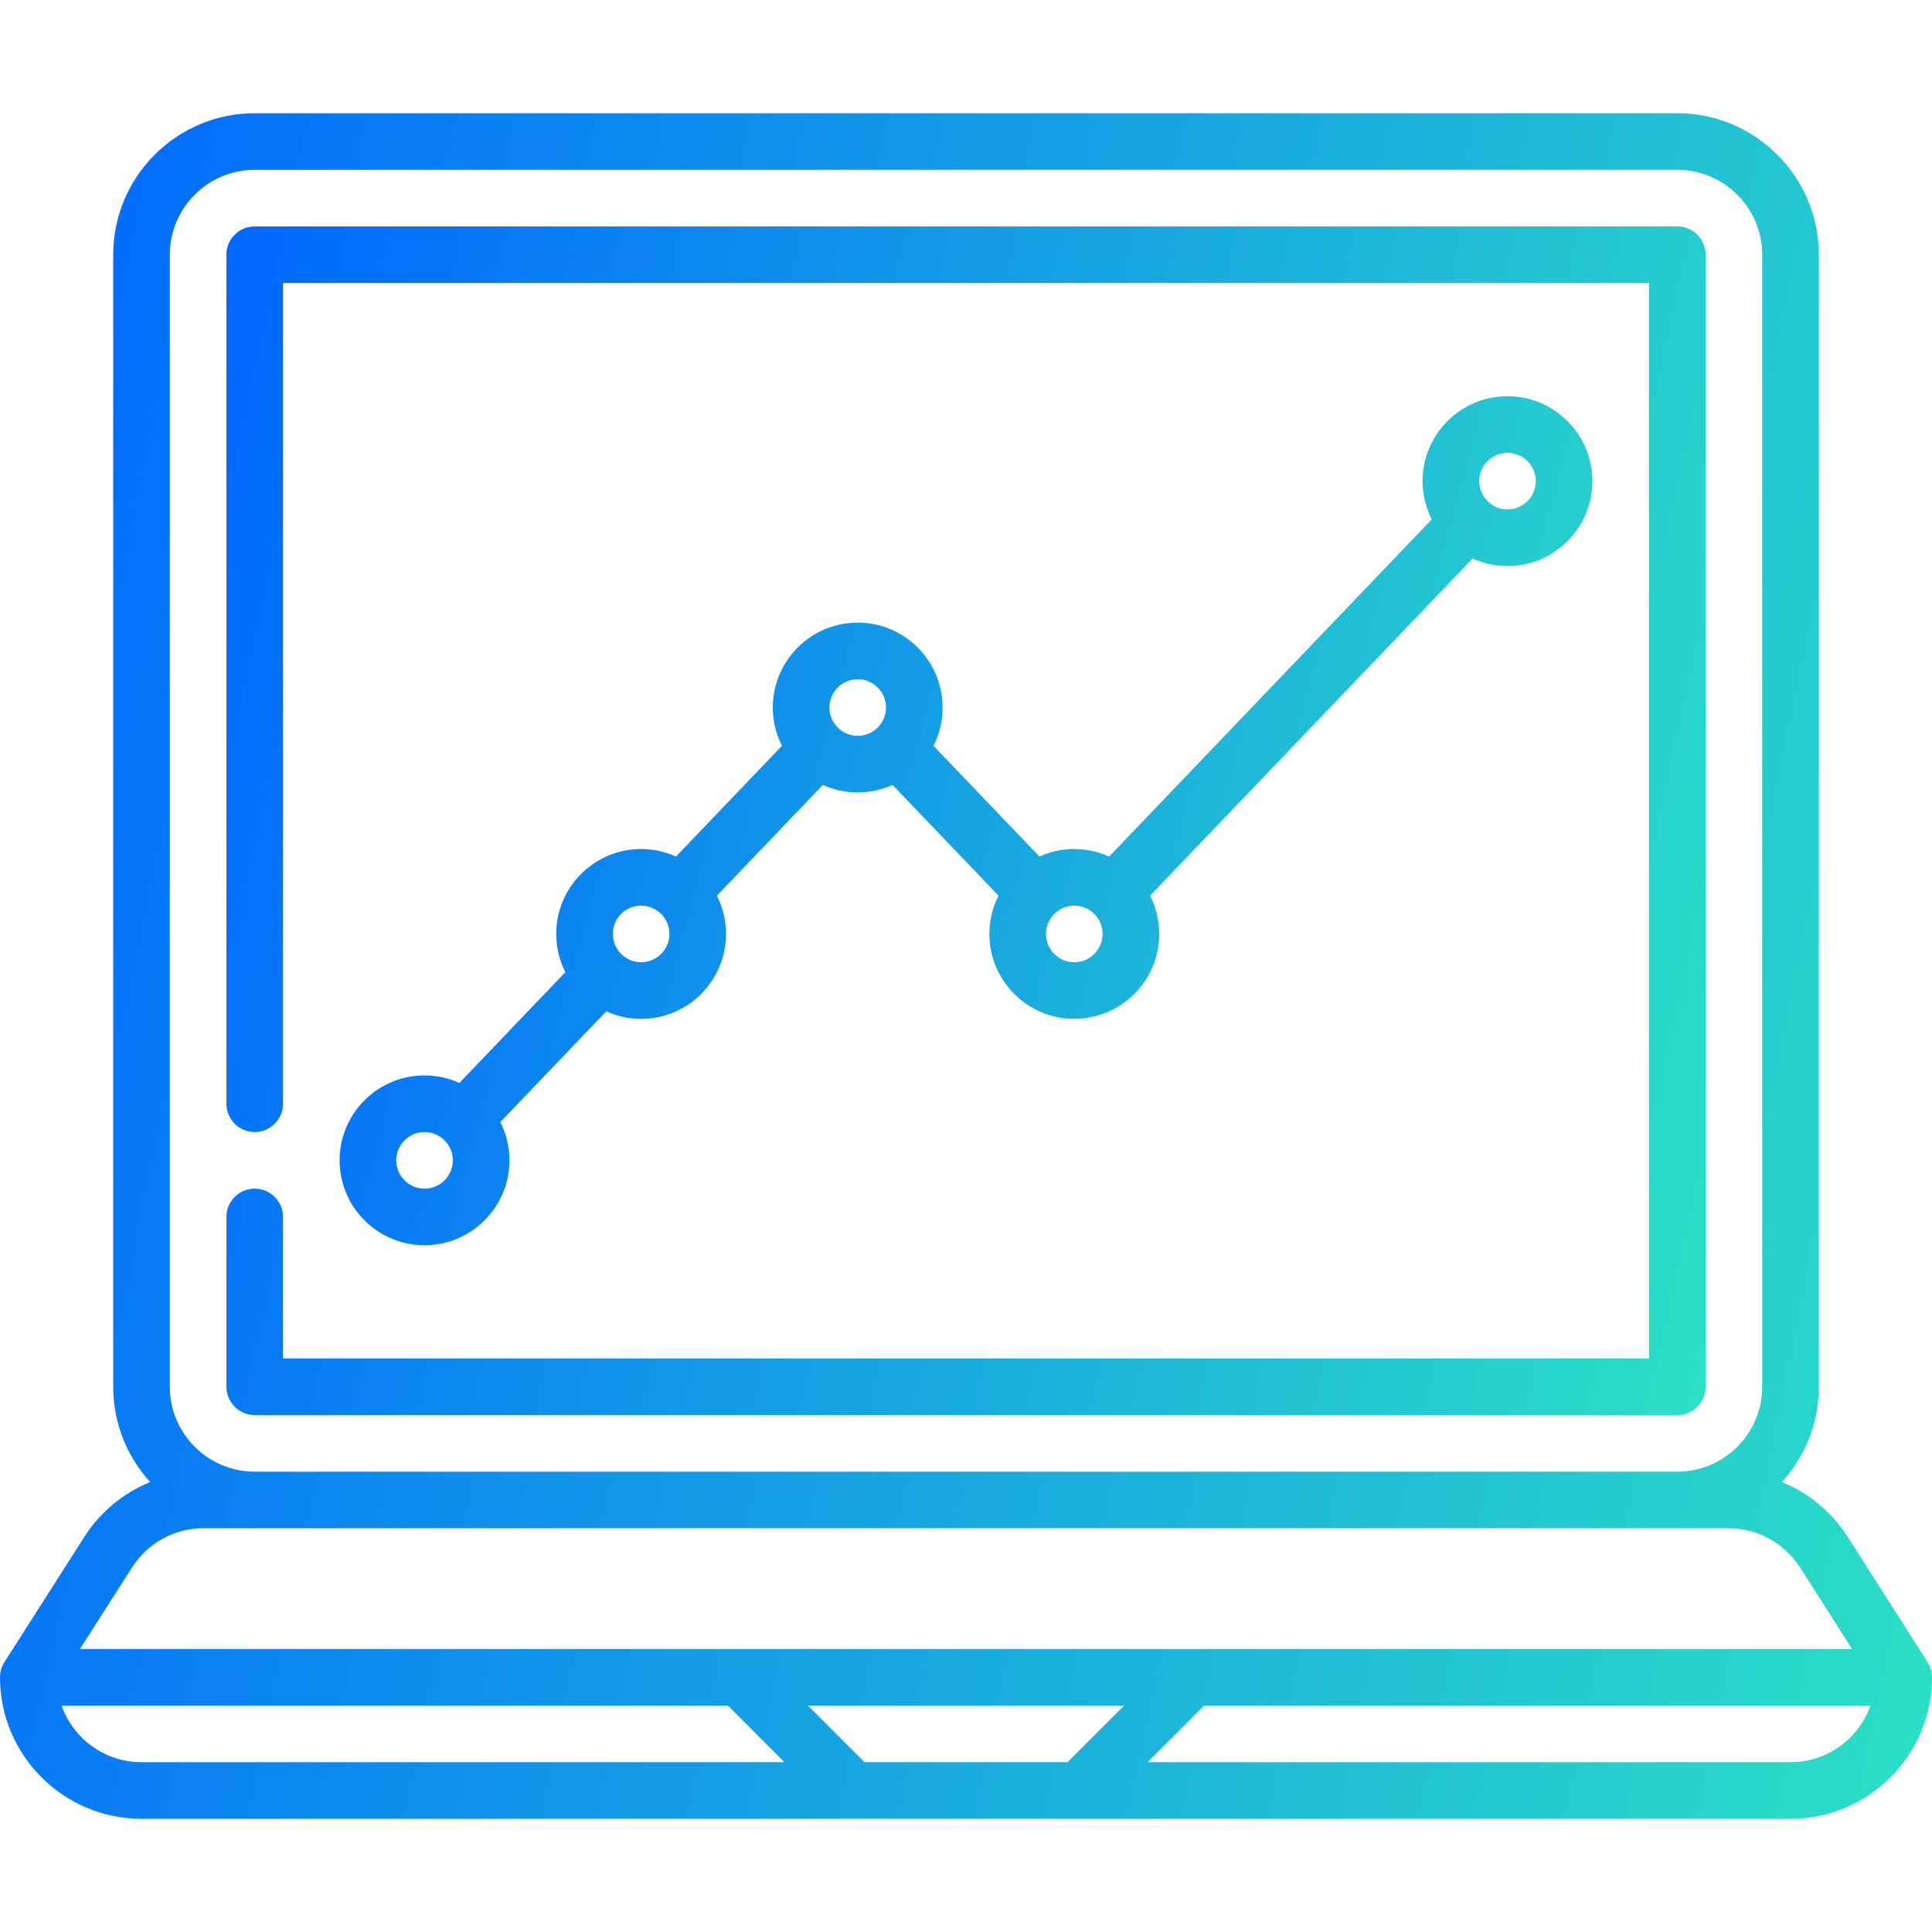 <svg width="80" height="80" viewBox="0 0 80 80" fill="none" xmlns="http://www.w3.org/2000/svg">
<g clip-path="url(#clip0)">
<path d="M79.816 68.823L76.511 63.644C75.844 62.6 74.887 61.817 73.781 61.368C74.732 60.326 75.313 58.941 75.313 57.422V10.547C75.313 7.316 72.684 4.688 69.453 4.688H10.547C7.316 4.688 4.688 7.316 4.688 10.547V57.422C4.688 58.941 5.268 60.326 6.219 61.368C5.113 61.817 4.156 62.6 3.49 63.644L0.184 68.823C0.064 69.011 0 69.23 0 69.453C0 72.684 2.628 75.312 5.859 75.312H74.141C77.372 75.312 80 72.684 80 69.453C80 69.23 79.936 69.011 79.816 68.823ZM7.031 10.547C7.031 8.608 8.608 7.031 10.547 7.031H69.453C71.392 7.031 72.969 8.608 72.969 10.547V57.422C72.969 59.361 71.392 60.938 69.453 60.938H10.547C8.608 60.938 7.031 59.361 7.031 57.422V10.547ZM5.465 64.905C6.114 63.888 7.222 63.281 8.428 63.281H71.572C72.778 63.281 73.886 63.888 74.535 64.905L76.69 68.281H3.31L5.465 64.905ZM46.546 70.625L44.202 72.969H35.798L33.454 70.625H46.546ZM2.548 70.625H30.14L32.483 72.969H5.859C4.332 72.969 3.032 71.988 2.548 70.625ZM74.141 72.969H47.517L49.86 70.625H77.452C76.968 71.988 75.668 72.969 74.141 72.969Z" fill="url(#paint0_linear)"/>
<path d="M17.578 44.531C15.639 44.531 14.062 46.108 14.062 48.047C14.062 49.986 15.639 51.562 17.578 51.562C19.517 51.562 21.094 49.986 21.094 48.047C21.094 47.477 20.957 46.939 20.715 46.463L25.103 41.876C25.544 42.076 26.032 42.188 26.547 42.188C28.485 42.188 30.062 40.611 30.062 38.672C30.062 38.102 29.925 37.564 29.684 37.088L34.072 32.501C34.513 32.701 35.001 32.813 35.515 32.813C36.03 32.813 36.518 32.701 36.959 32.501L41.347 37.088C41.105 37.565 40.968 38.102 40.968 38.672C40.968 40.611 42.545 42.188 44.484 42.188C46.423 42.188 48 40.611 48 38.672C48 38.102 47.863 37.564 47.621 37.088L60.978 23.126C61.419 23.326 61.907 23.438 62.421 23.438C64.36 23.438 65.937 21.861 65.937 19.922C65.937 17.984 64.361 16.406 62.422 16.406C60.483 16.406 58.906 17.983 58.906 19.922C58.906 20.492 59.043 21.029 59.285 21.506L45.928 35.468C45.487 35.268 44.999 35.156 44.484 35.156C43.97 35.156 43.482 35.268 43.041 35.468L38.653 30.881C38.894 30.404 39.031 29.867 39.031 29.297C39.031 27.358 37.454 25.781 35.516 25.781C33.577 25.781 32 27.358 32 29.297C32 29.867 32.137 30.404 32.379 30.881L27.991 35.468C27.55 35.268 27.062 35.156 26.547 35.156C24.609 35.156 23.032 36.733 23.032 38.672C23.032 39.241 23.169 39.779 23.41 40.256L19.022 44.842C18.581 44.643 18.093 44.531 17.578 44.531ZM17.578 49.219C16.932 49.219 16.406 48.693 16.406 48.047C16.406 47.401 16.932 46.875 17.578 46.875C18.224 46.875 18.75 47.401 18.75 48.047C18.75 48.693 18.224 49.219 17.578 49.219ZM62.422 18.75C63.068 18.75 63.594 19.276 63.594 19.922C63.594 20.568 63.068 21.094 62.422 21.094C61.776 21.094 61.25 20.568 61.25 19.922C61.25 19.276 61.776 18.75 62.422 18.75ZM45.656 38.672C45.656 39.318 45.131 39.844 44.484 39.844C43.838 39.844 43.312 39.318 43.312 38.672C43.312 38.026 43.838 37.5 44.484 37.5C45.131 37.5 45.656 38.026 45.656 38.672ZM35.516 28.125C36.162 28.125 36.688 28.651 36.688 29.297C36.688 29.943 36.162 30.469 35.516 30.469C34.869 30.469 34.344 29.943 34.344 29.297C34.344 28.651 34.869 28.125 35.516 28.125ZM26.547 37.5C27.193 37.5 27.719 38.026 27.719 38.672C27.719 39.318 27.193 39.844 26.547 39.844C25.901 39.844 25.375 39.318 25.375 38.672C25.375 38.026 25.901 37.5 26.547 37.5Z" fill="url(#paint1_linear)"/>
<path d="M10.547 58.594H69.453C70.1 58.594 70.625 58.069 70.625 57.422V10.547C70.625 9.9 70.1 9.375 69.453 9.375H10.547C9.9 9.375 9.375 9.9 9.375 10.547V45.703C9.375 46.35 9.9 46.875 10.547 46.875C11.194 46.875 11.719 46.35 11.719 45.703V11.719H68.281V56.25H11.719V50.391C11.719 49.743 11.194 49.219 10.547 49.219C9.9 49.219 9.375 49.743 9.375 50.391V57.422C9.375 58.069 9.9 58.594 10.547 58.594Z" fill="url(#paint2_linear)"/>
</g>
<defs>
<linearGradient id="paint0_linear" x1="0" y1="4.688" x2="90.644" y2="23.204" gradientUnits="userSpaceOnUse">
<stop stop-color="#0066FF"/>
<stop offset="1" stop-color="#2CE0C5"/>
</linearGradient>
<linearGradient id="paint1_linear" x1="14.062" y1="16.406" x2="71.243" y2="31.622" gradientUnits="userSpaceOnUse">
<stop stop-color="#0066FF"/>
<stop offset="1" stop-color="#2CE0C5"/>
</linearGradient>
<linearGradient id="paint2_linear" x1="9.375" y1="9.375" x2="78.204" y2="24.821" gradientUnits="userSpaceOnUse">
<stop stop-color="#0066FF"/>
<stop offset="1" stop-color="#2CE0C5"/>
</linearGradient>
<clipPath id="clip0">
<rect width="80" height="80" fill="white"/>
</clipPath>
</defs>
</svg>
